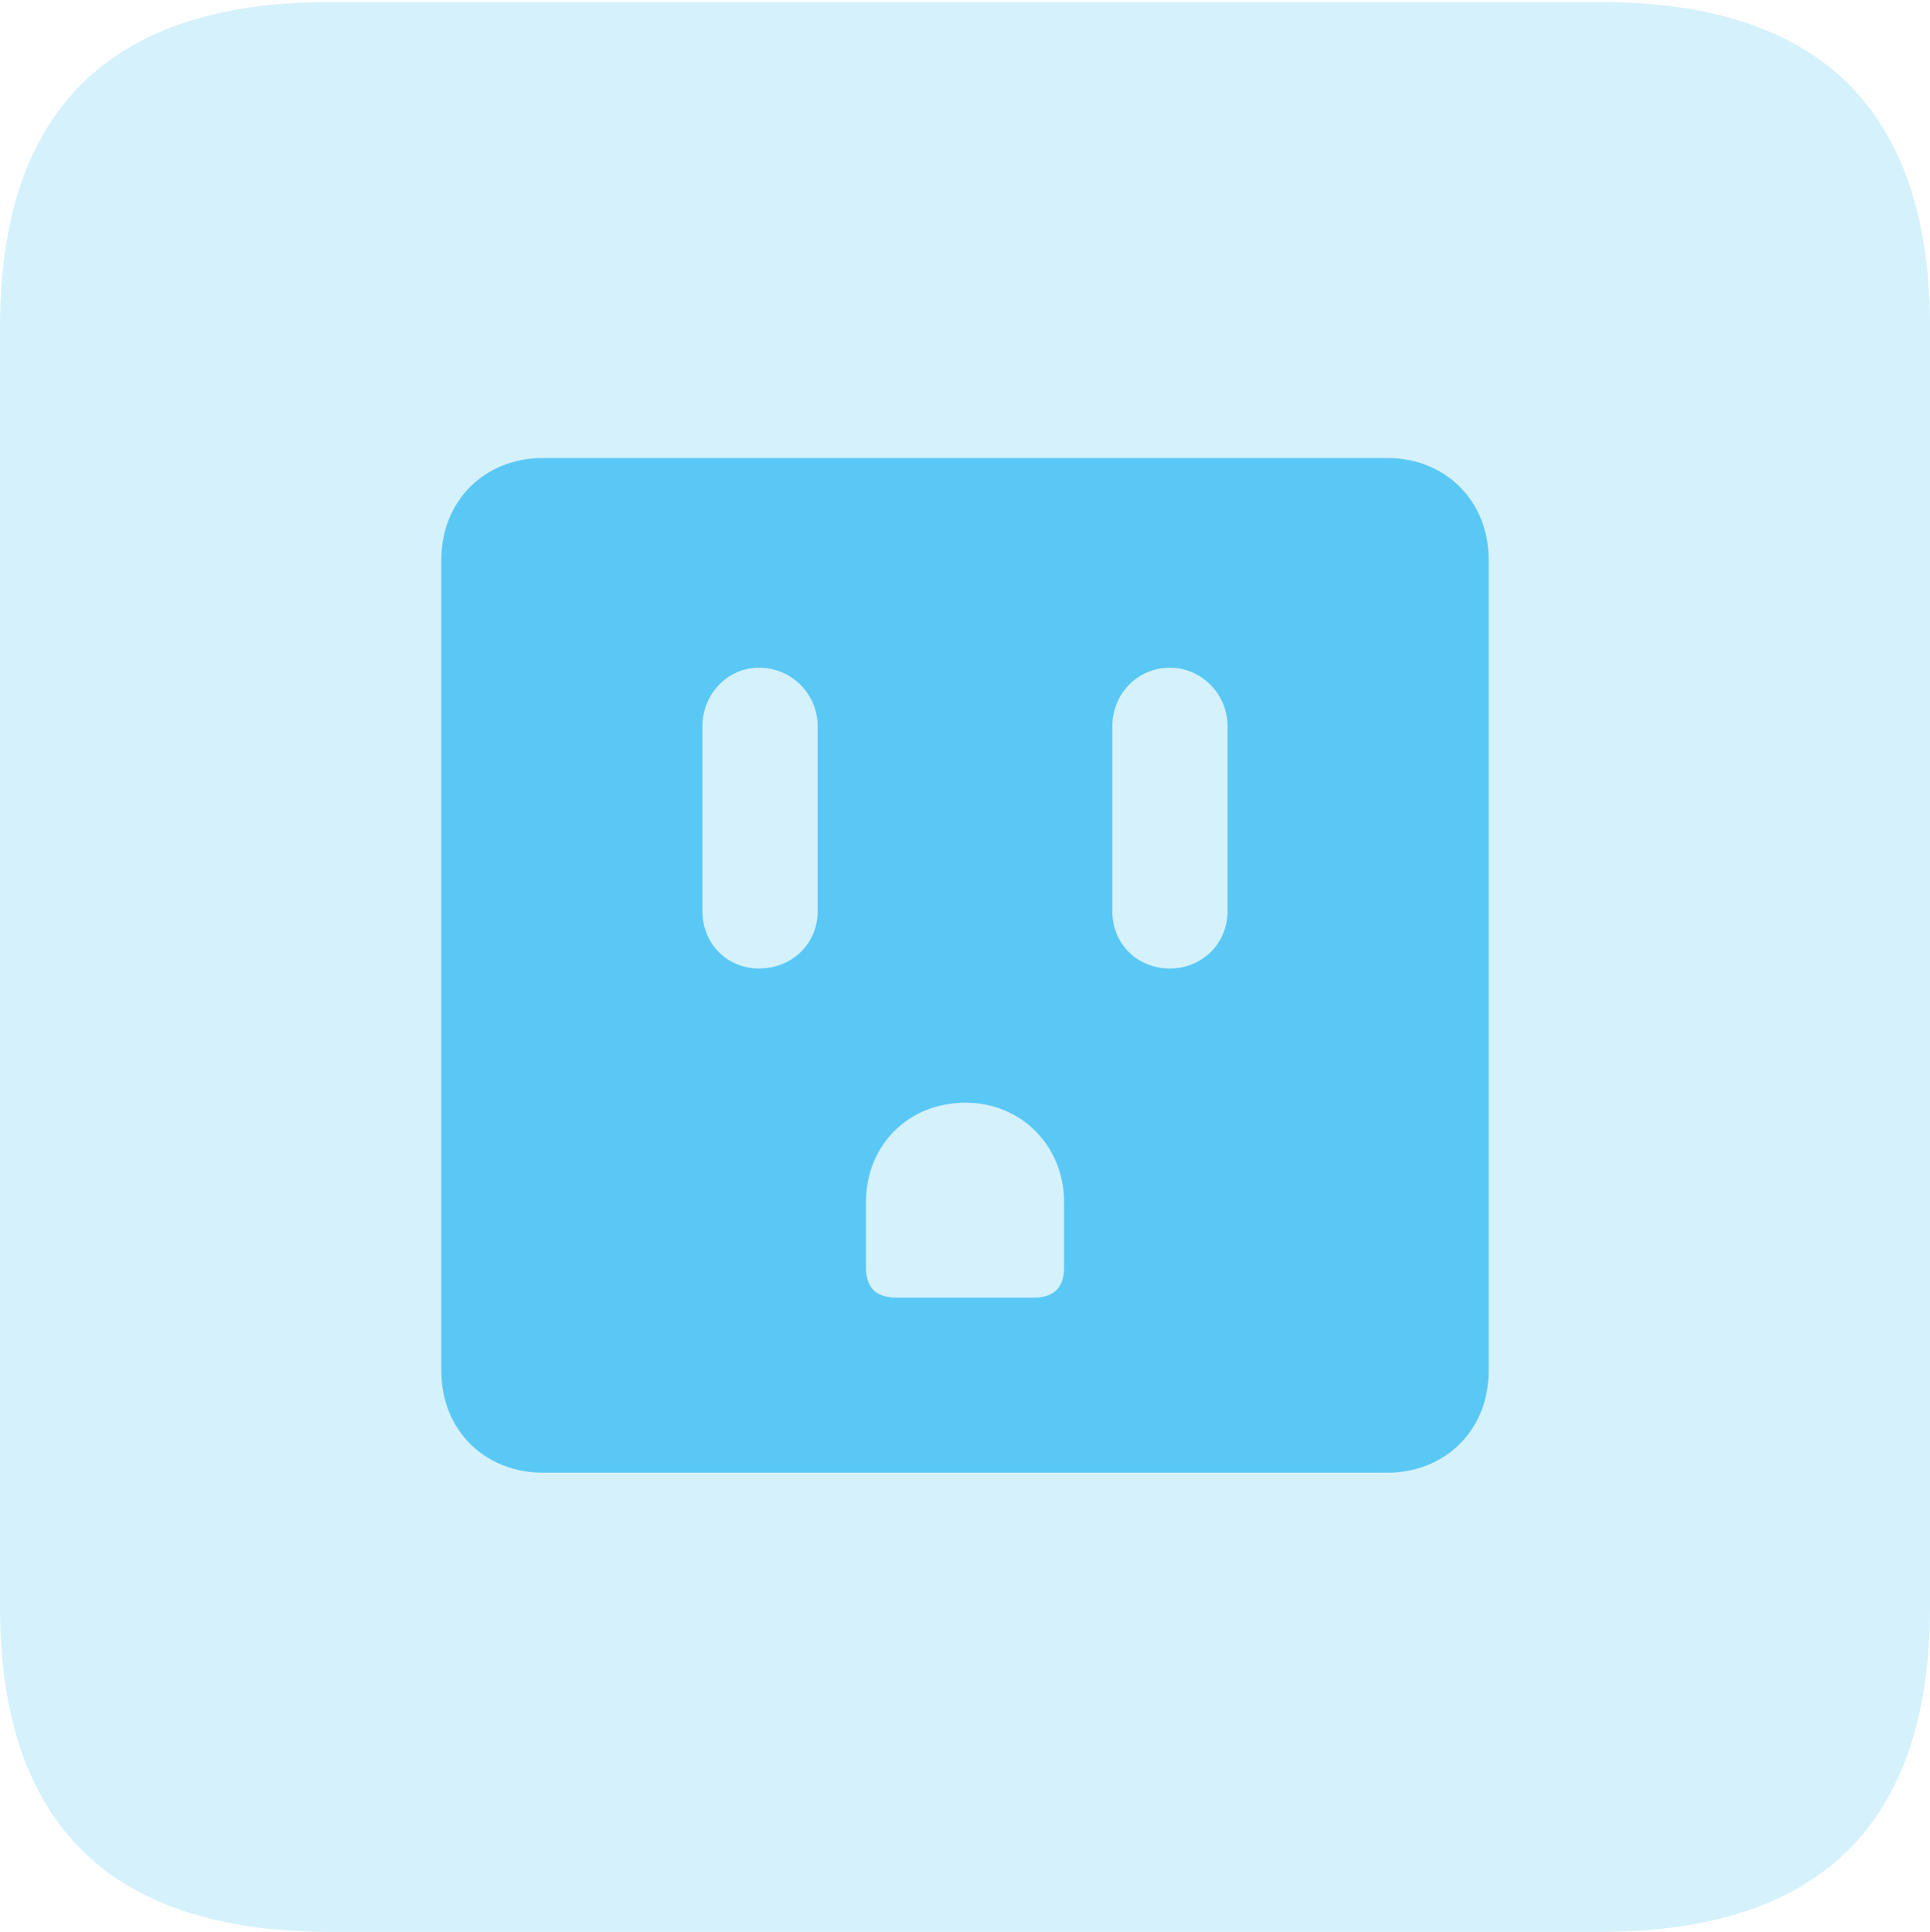 <?xml version="1.0" encoding="UTF-8"?>
<!--Generator: Apple Native CoreSVG 175.5-->
<!DOCTYPE svg
PUBLIC "-//W3C//DTD SVG 1.1//EN"
       "http://www.w3.org/Graphics/SVG/1.1/DTD/svg11.dtd">
<svg version="1.1" xmlns="http://www.w3.org/2000/svg" xmlns:xlink="http://www.w3.org/1999/xlink" width="22.473" height="22.498">
 <g>
  <rect height="22.498" opacity="0" width="22.473" x="0" y="0"/>
  <path d="M3.833 22.498L18.64 22.498C21.204 22.498 22.473 21.228 22.473 18.713L22.473 3.809C22.473 1.294 21.204 0.024 18.64 0.024L3.833 0.024C1.282 0.024 0 1.282 0 3.809L0 18.713C0 21.24 1.282 22.498 3.833 22.498Z" fill="#5ac8f5" fill-opacity="0.25"/>
  <path d="M6.323 17.151C5.64 17.151 5.139 16.65 5.139 15.967L5.139 6.519C5.139 5.835 5.64 5.334 6.323 5.334L16.15 5.334C16.834 5.334 17.334 5.835 17.334 6.519L17.334 15.967C17.334 16.65 16.834 17.151 16.15 17.151ZM8.838 11.279C9.216 11.279 9.521 10.998 9.521 10.608L9.521 8.459C9.521 8.081 9.216 7.776 8.838 7.776C8.472 7.776 8.179 8.081 8.179 8.459L8.179 10.608C8.179 10.998 8.472 11.279 8.838 11.279ZM13.623 11.279C13.989 11.279 14.294 10.998 14.294 10.608L14.294 8.459C14.294 8.081 13.989 7.776 13.623 7.776C13.245 7.776 12.952 8.081 12.952 8.459L12.952 10.608C12.952 10.998 13.245 11.279 13.623 11.279ZM10.437 15.112L12.036 15.112C12.28 15.112 12.39 14.99 12.39 14.758L12.39 14.002C12.39 13.342 11.89 12.842 11.243 12.842C10.571 12.842 10.083 13.342 10.083 14.002L10.083 14.758C10.083 14.99 10.193 15.112 10.437 15.112Z" fill="#5ac8f5"/>
 </g>
</svg>
